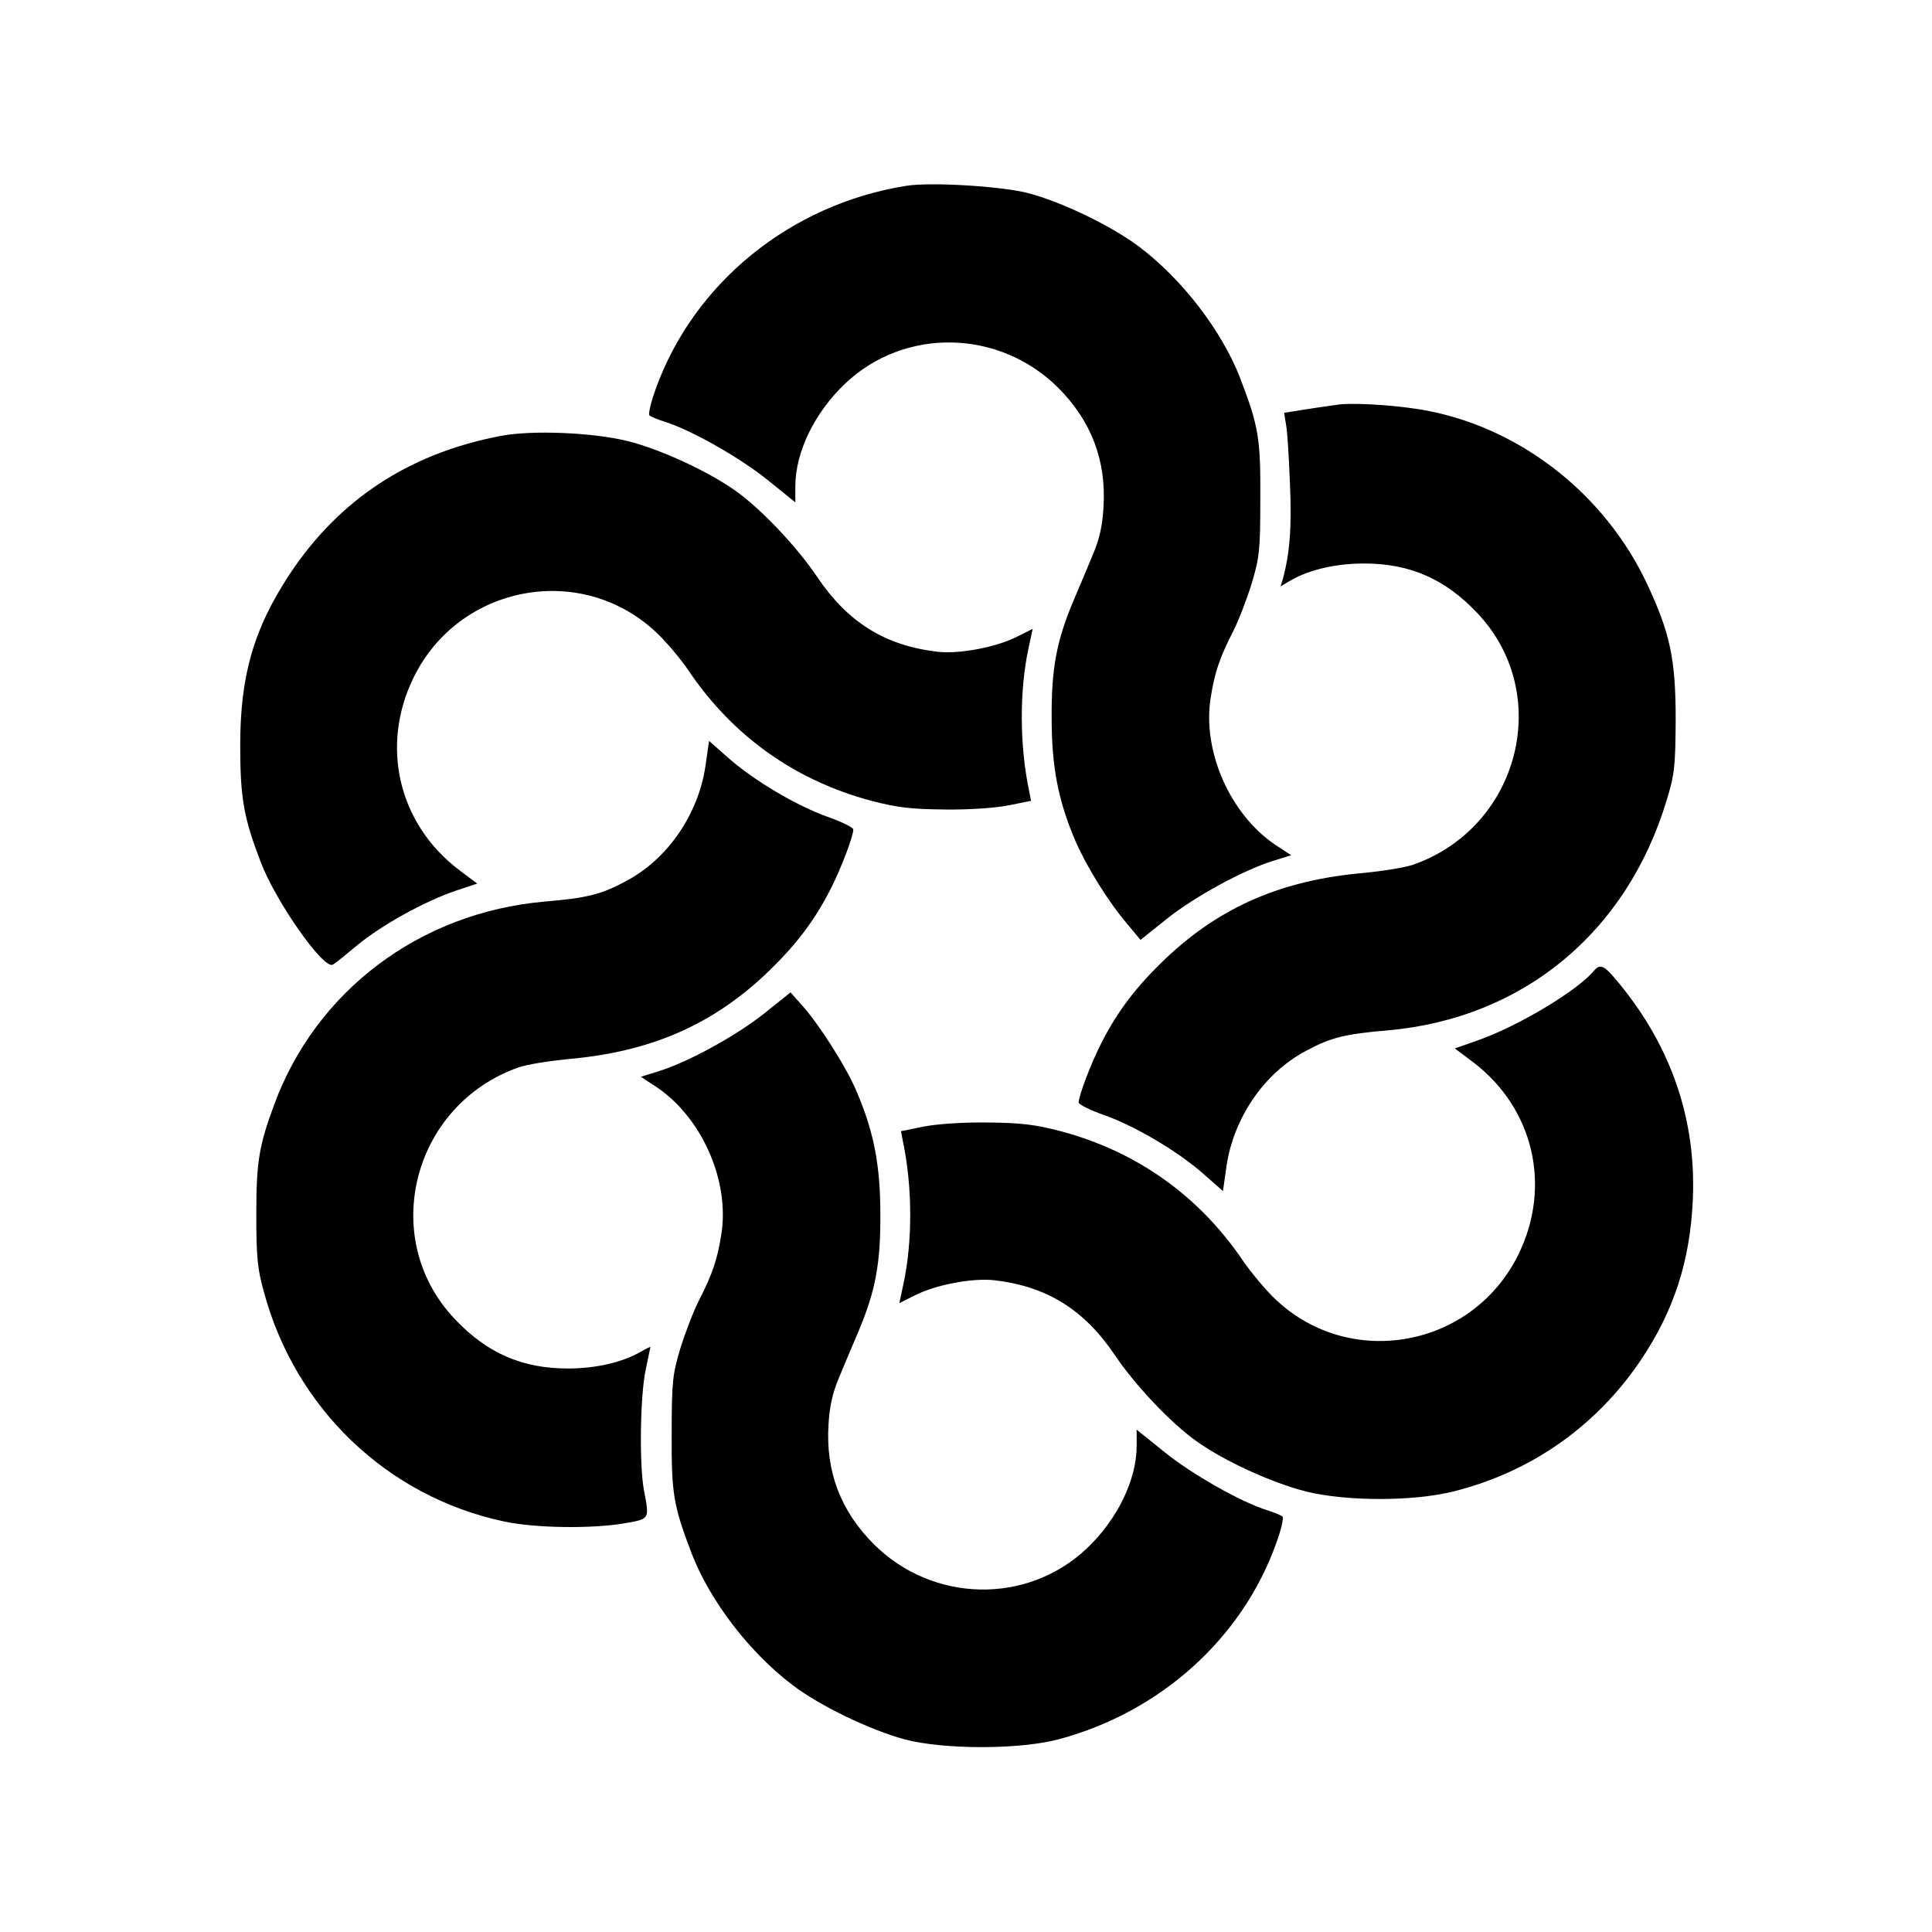 <?xml version="1.0" standalone="no"?>
<!DOCTYPE svg PUBLIC "-//W3C//DTD SVG 20010904//EN"
 "http://www.w3.org/TR/2001/REC-SVG-20010904/DTD/svg10.dtd">
<svg version="1.0" xmlns="http://www.w3.org/2000/svg"
 width="600pt" height="600pt" viewBox="0 0 600 600"
 preserveAspectRatio="xMidYMid meet">

<g transform="translate(0,600) scale(0.1,-0.1)"
fill="#000000" stroke="none">
<path d="M2815 5423 c-360 -57 -661 -302 -779 -632 -15 -41 -23 -77 -19 -81 4
-4 26 -13 48 -20 81 -25 234 -112 318 -180 l87 -70 0 50 c0 106 60 229 155
319 185 175 478 169 661 -13 104 -104 150 -227 141 -371 -3 -57 -13 -100 -32
-145 -15 -36 -42 -101 -61 -145 -53 -126 -69 -211 -68 -365 0 -151 20 -255 73
-380 34 -79 103 -191 163 -261 l40 -48 81 65 c88 70 237 151 329 180 l58 18
-49 32 c-141 95 -228 292 -201 458 12 76 27 122 69 204 17 33 43 101 58 149
24 81 27 102 27 263 1 190 -5 225 -63 377 -57 146 -179 305 -311 405 -85 65
-244 142 -350 169 -84 21 -300 34 -375 22z"/>
<path d="M4160 4744 c-19 -3 -66 -9 -103 -15 l-69 -11 6 -37 c4 -20 9 -102 12
-182 6 -134 0 -216 -22 -297 l-7 -23 34 20 c57 32 138 51 225 51 143 0 252
-48 352 -154 237 -250 132 -664 -198 -781 -25 -9 -94 -20 -155 -26 -252 -22
-443 -104 -612 -263 -93 -88 -153 -167 -203 -266 -33 -65 -70 -163 -70 -184 0
-6 36 -24 79 -39 96 -34 230 -113 310 -184 l59 -52 11 77 c22 151 118 291 248
359 76 41 121 52 252 63 420 37 743 303 867 715 25 81 27 106 28 250 0 188
-17 269 -90 424 -129 273 -385 476 -674 534 -82 17 -224 27 -280 21z"/>
<path d="M1554 4646 c-283 -54 -501 -197 -655 -430 -111 -169 -153 -313 -153
-531 0 -164 11 -225 64 -363 47 -123 194 -332 223 -318 7 3 41 31 77 61 74 61
208 136 306 169 l66 22 -56 42 c-189 143 -246 386 -141 599 142 288 521 358
753 139 30 -28 76 -82 102 -121 137 -202 330 -339 566 -402 81 -21 123 -26
229 -27 76 -1 159 5 198 13 l69 14 -6 31 c-30 142 -30 312 -2 442 l13 61 -46
-23 c-65 -34 -182 -56 -250 -48 -162 19 -278 91 -373 232 -63 94 -175 212
-254 268 -86 61 -234 129 -334 154 -109 27 -299 35 -396 16z"/>
<path d="M2191 3622 c-22 -151 -118 -291 -248 -359 -76 -41 -121 -52 -252 -63
-387 -34 -710 -277 -840 -632 -47 -127 -55 -178 -55 -338 0 -130 3 -169 23
-240 97 -364 384 -638 746 -715 97 -21 273 -23 373 -6 81 14 79 12 62 102 -15
79 -12 293 5 374 8 38 15 71 15 72 0 1 -15 -6 -32 -16 -56 -32 -138 -51 -224
-51 -143 0 -252 48 -352 154 -237 250 -132 664 198 781 25 9 95 20 155 26 252
22 443 104 612 263 93 88 153 167 203 266 33 65 70 163 70 184 0 6 -36 24 -79
39 -96 34 -230 113 -310 184 l-59 52 -11 -77z"/>
<path d="M4949 2984 c-51 -61 -233 -170 -357 -214 l-74 -26 56 -42 c189 -143
246 -386 141 -599 -142 -288 -521 -358 -753 -139 -30 28 -76 83 -102 121 -137
202 -330 339 -566 402 -81 21 -123 26 -229 27 -76 1 -159 -5 -198 -13 l-69
-14 6 -31 c30 -142 30 -312 2 -442 l-13 -61 46 23 c65 34 182 56 250 48 162
-19 278 -91 373 -232 63 -94 175 -212 254 -268 87 -62 234 -129 340 -156 126
-31 332 -31 457 0 242 60 446 204 584 410 101 151 151 304 160 492 12 249 -65
476 -227 674 -48 59 -60 65 -81 40z"/>
<path d="M2375 2854 c-86 -69 -235 -151 -327 -180 l-58 -18 49 -32 c141 -95
228 -292 201 -458 -12 -76 -27 -122 -69 -204 -17 -33 -43 -101 -58 -149 -24
-81 -27 -102 -27 -263 -1 -190 5 -225 63 -377 57 -146 179 -305 311 -405 84
-65 243 -141 350 -170 123 -32 358 -32 480 1 315 85 569 314 674 610 15 41 23
77 19 81 -4 4 -26 13 -48 20 -81 25 -234 112 -318 180 l-87 70 0 -50 c0 -106
-60 -229 -155 -319 -185 -175 -478 -169 -661 13 -104 104 -150 227 -141 371 3
57 13 100 32 145 15 36 42 101 61 145 53 126 69 211 68 365 0 151 -20 255 -74
381 -32 76 -118 211 -172 270 l-33 37 -80 -64z"/>
</g>
</svg>
